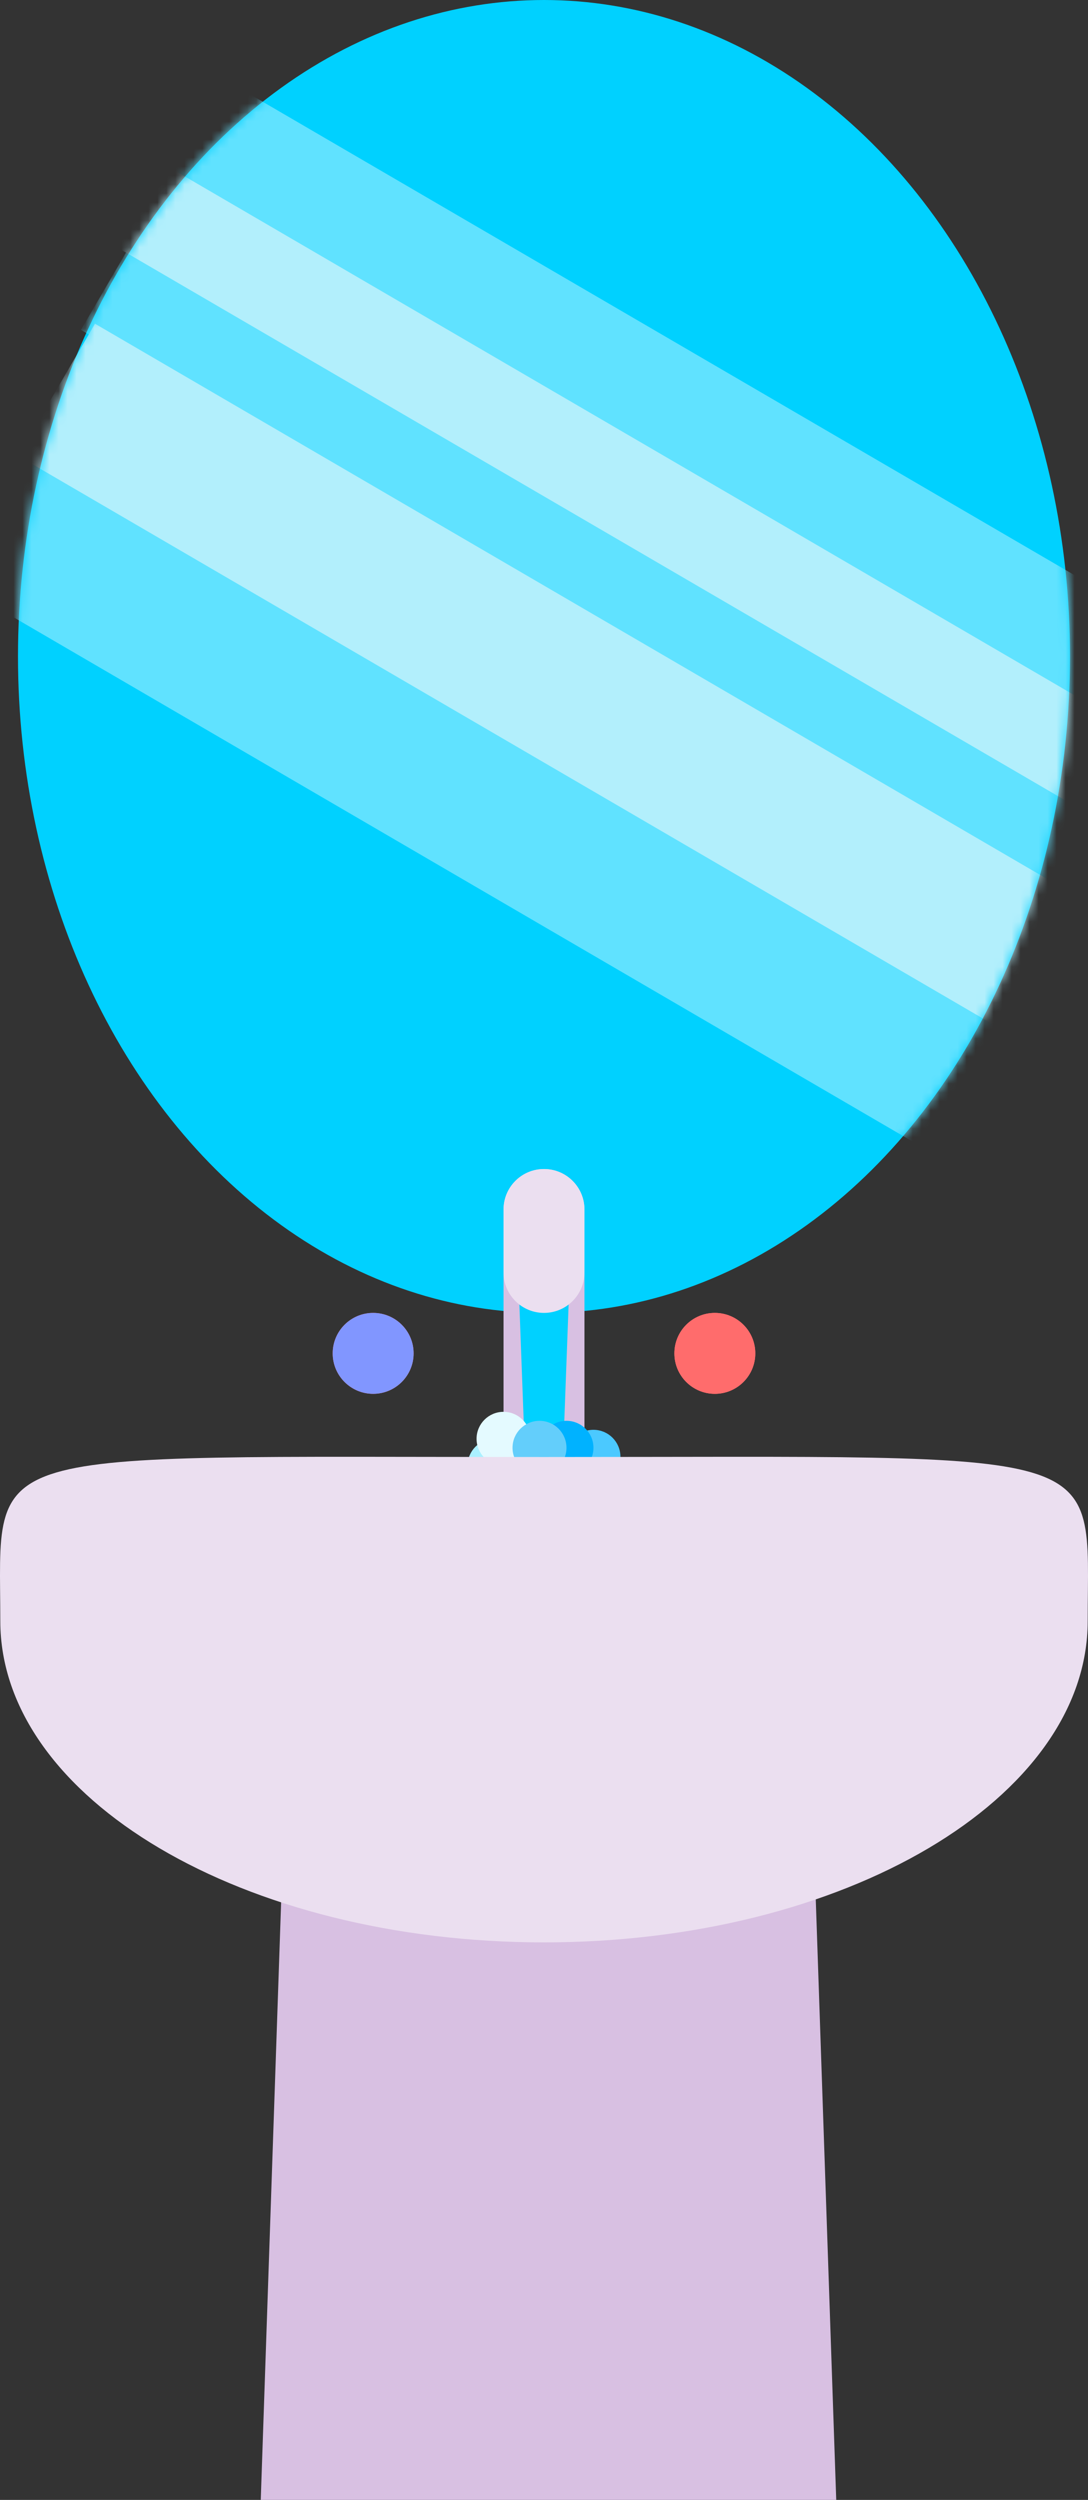 <svg  viewBox="0 0 121 278" fill="none" xmlns="http://www.w3.org/2000/svg">
<rect x="0" y="0" width="121" height="278" fill="#333333" stroke="none"/>
<path d="M32 190H90L93 278H29L32 190Z" fill="#D8C0E2"/>
<ellipse cx="60.5" cy="73" rx="58.5" ry="73" fill="#00D1FF"/>
<mask id="mask0_7_23" style="mask-type:alpha" maskUnits="userSpaceOnUse" x="2" y="0" width="117" height="146">
<ellipse cx="60.5" cy="73" rx="58.5" ry="73" fill="#00D1FF"/>
</mask>
<g mask="url(#mask0_7_23)">
<rect x="9" y="36.685" width="11.256" height="127.448" transform="rotate(-59.752 9 36.685)" fill="#60E2FF"/>
<rect x="9" y="16.847" width="14.963" height="127.448" transform="rotate(-59.752 9 16.847)" fill="#60E2FF"/>
<rect x="-5" y="64.847" width="19.502" height="127.448" transform="rotate(-59.752 -5 64.847)" fill="#60E2FF"/>
<rect x="2" y="50.685" width="17" height="127.448" transform="rotate(-59.752 2 50.685)" fill="#B2EFFC"/>
<rect x="9" y="25.166" width="10.611" height="127.448" transform="rotate(-59.752 9 25.166)" fill="#B2EFFC"/>
</g>
<path d="M56 134.5C56 132.015 58.015 130 60.5 130C62.985 130 65 132.015 65 134.5V166H56V134.5Z" fill="#D8C0E2"/>
<path d="M57.5 138H60.5H63.5L62.609 162H58.391L57.5 138Z" fill="#00D1FF"/>
<circle cx="55" cy="163" r="3" fill="#AAF0FF"/>
<circle cx="56" cy="160" r="3" fill="#E4FAFF"/>
<circle cx="66" cy="162" r="3" fill="#4BC9FF"/>
<circle cx="63" cy="161" r="3" fill="#00B2FF"/>
<circle cx="60" cy="161" r="3" fill="#63CEFB"/>
<path d="M56 134.5C56 132.015 58.015 130 60.5 130C62.985 130 65 132.015 65 134.5V141.5C65 143.985 62.985 146 60.5 146C58.015 146 56 143.985 56 141.5V134.5Z" fill="#EBDFF0"/>
<path d="M120.966 180.261C120.966 199.999 93.894 216 60.5 216C27.106 216 0.034 199.999 0.034 180.261C0.034 160.522 -3.464 162.026 60.5 162.026C124.464 162.026 120.966 160.522 120.966 180.261Z" fill="#EBDFF0"/>
<circle cx="79.5" cy="150.5" r="4.5" fill="#FF6C6C"/>
<circle cx="79.5" cy="150.5" r="4.5" fill="#FF6C6C"/>
<circle cx="41.5" cy="150.5" r="4.5" fill="#FF6C6C"/>
<circle cx="41.5" cy="150.5" r="4.5" fill="#8196FF"/>
</svg>
